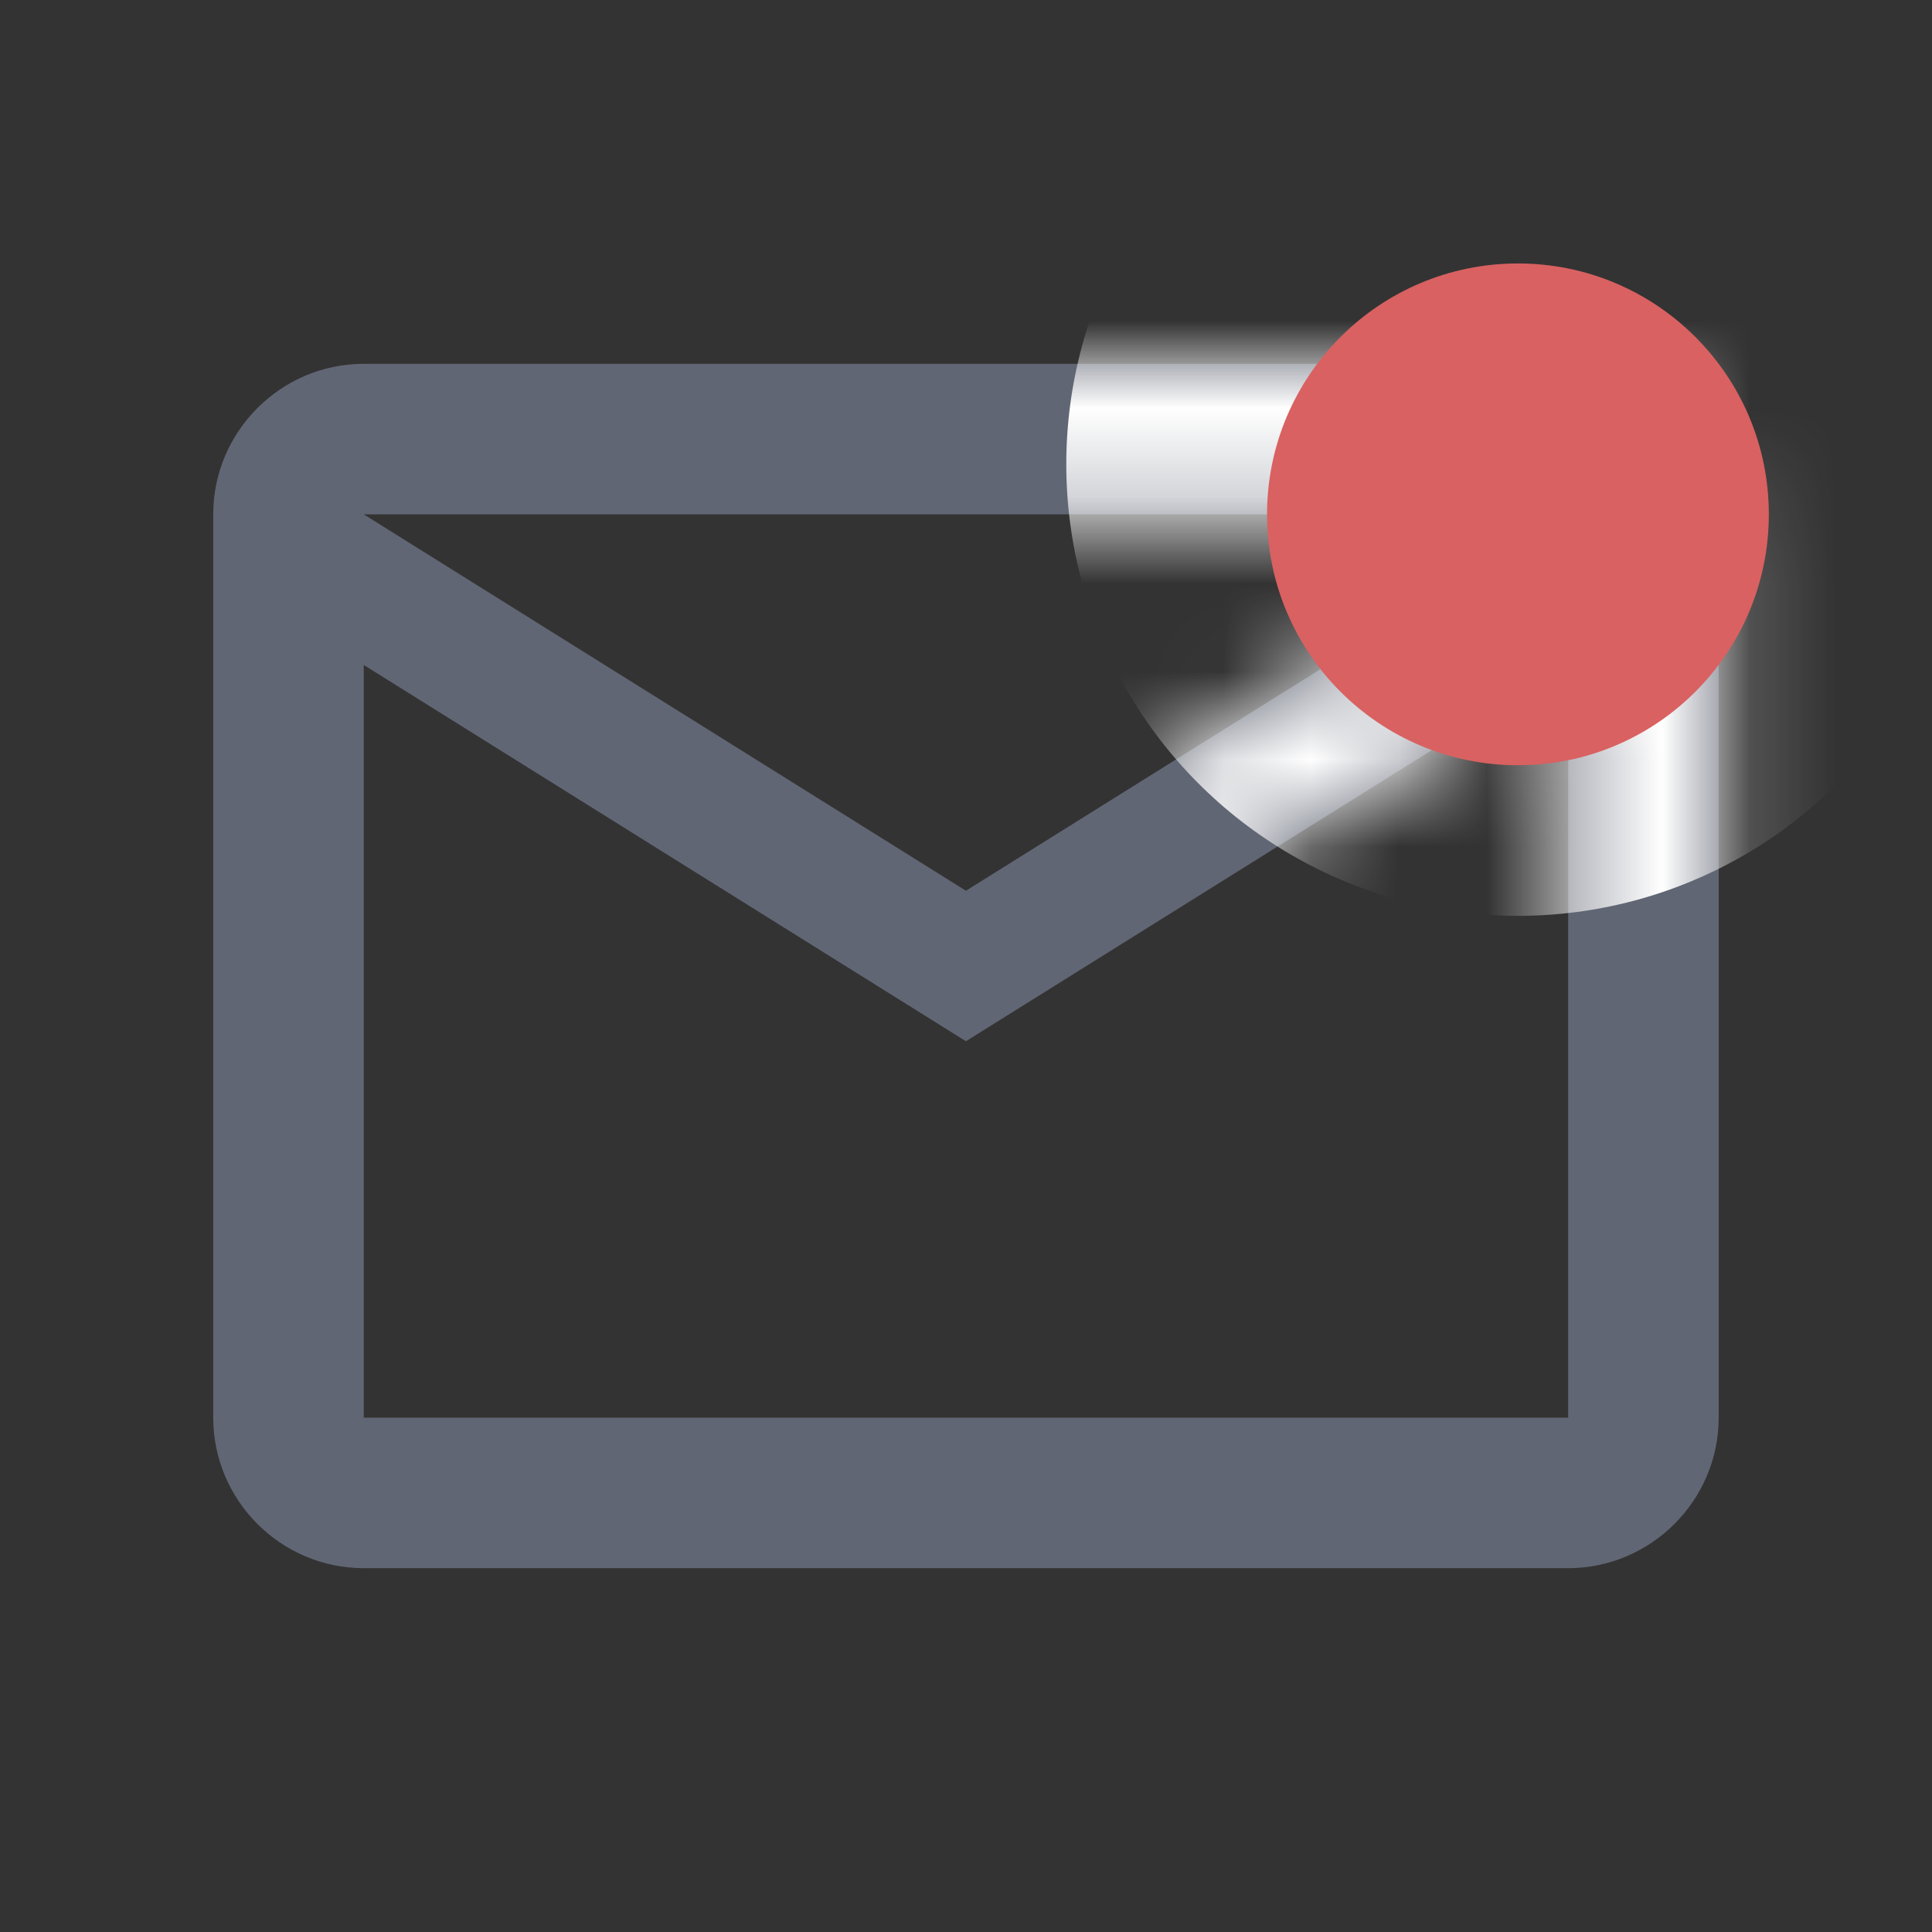 <?xml version="1.0" encoding="UTF-8"?>
<svg width="22px" height="22px" viewBox="0 0 22 22" version="1.1" xmlns="http://www.w3.org/2000/svg" xmlns:xlink="http://www.w3.org/1999/xlink">
  <rect x="0" y="0" width="22" height="22" fill="#333333" stroke="none"/>
  <defs>
    <path d="M17.143,1.714 C17.143,0.771 16.371,0 15.429,0 L1.714,0 C0.771,0 0,0.771 0,1.714 L0,12 C0,12.943 0.771,13.714 1.714,13.714 L15.429,13.714 C16.371,13.714 17.143,12.943 17.143,12 L17.143,1.714 Z M15.429,1.714 L8.571,6 L1.714,1.714 L15.429,1.714 Z M15.429,12 L1.714,12 L1.714,3.429 L8.571,7.714 L15.429,3.429 L15.429,12 Z" id="path-1"></path>
  </defs>
  <g id="Work-Orders.-Deficiences-Analytics" stroke="none" stroke-width="1" fill="none" fill-rule="evenodd">
    <g id="Work-order---Quick-Dispatch-V2---update-deficiency" transform="translate(-1152, -772)">
      <g id="Group-5" transform="translate(174, 312)">
        <g id="Group-3" transform="translate(0, 111)">
          <g id="Group-6-Copy-2" transform="translate(973, 344)">
            <g id="email_black_24dp" transform="translate(5.714, 5.714)">
              <polygon id="Path" points="0 0 20.571 0 20.571 20.571 0 20.571"></polygon>
              <g id="Oval" transform="translate(1.714, 3.429)">
                <mask id="mask-2" fill="white">
                  <use xlink:href="#path-1"></use>
                </mask>
                <use id="Mask" fill="#616674" xlink:href="#path-1"></use>
                <circle fill="#FFFFFF" mask="url(#mask-2)" cx="14.857" cy="1.143" r="5.143"></circle>
              </g>
              <circle id="Oval" fill="#D96161" cx="16.571" cy="5.143" r="2.857"></circle>
            </g>
          </g>
        </g>
      </g>
    </g>
  </g>
</svg>
